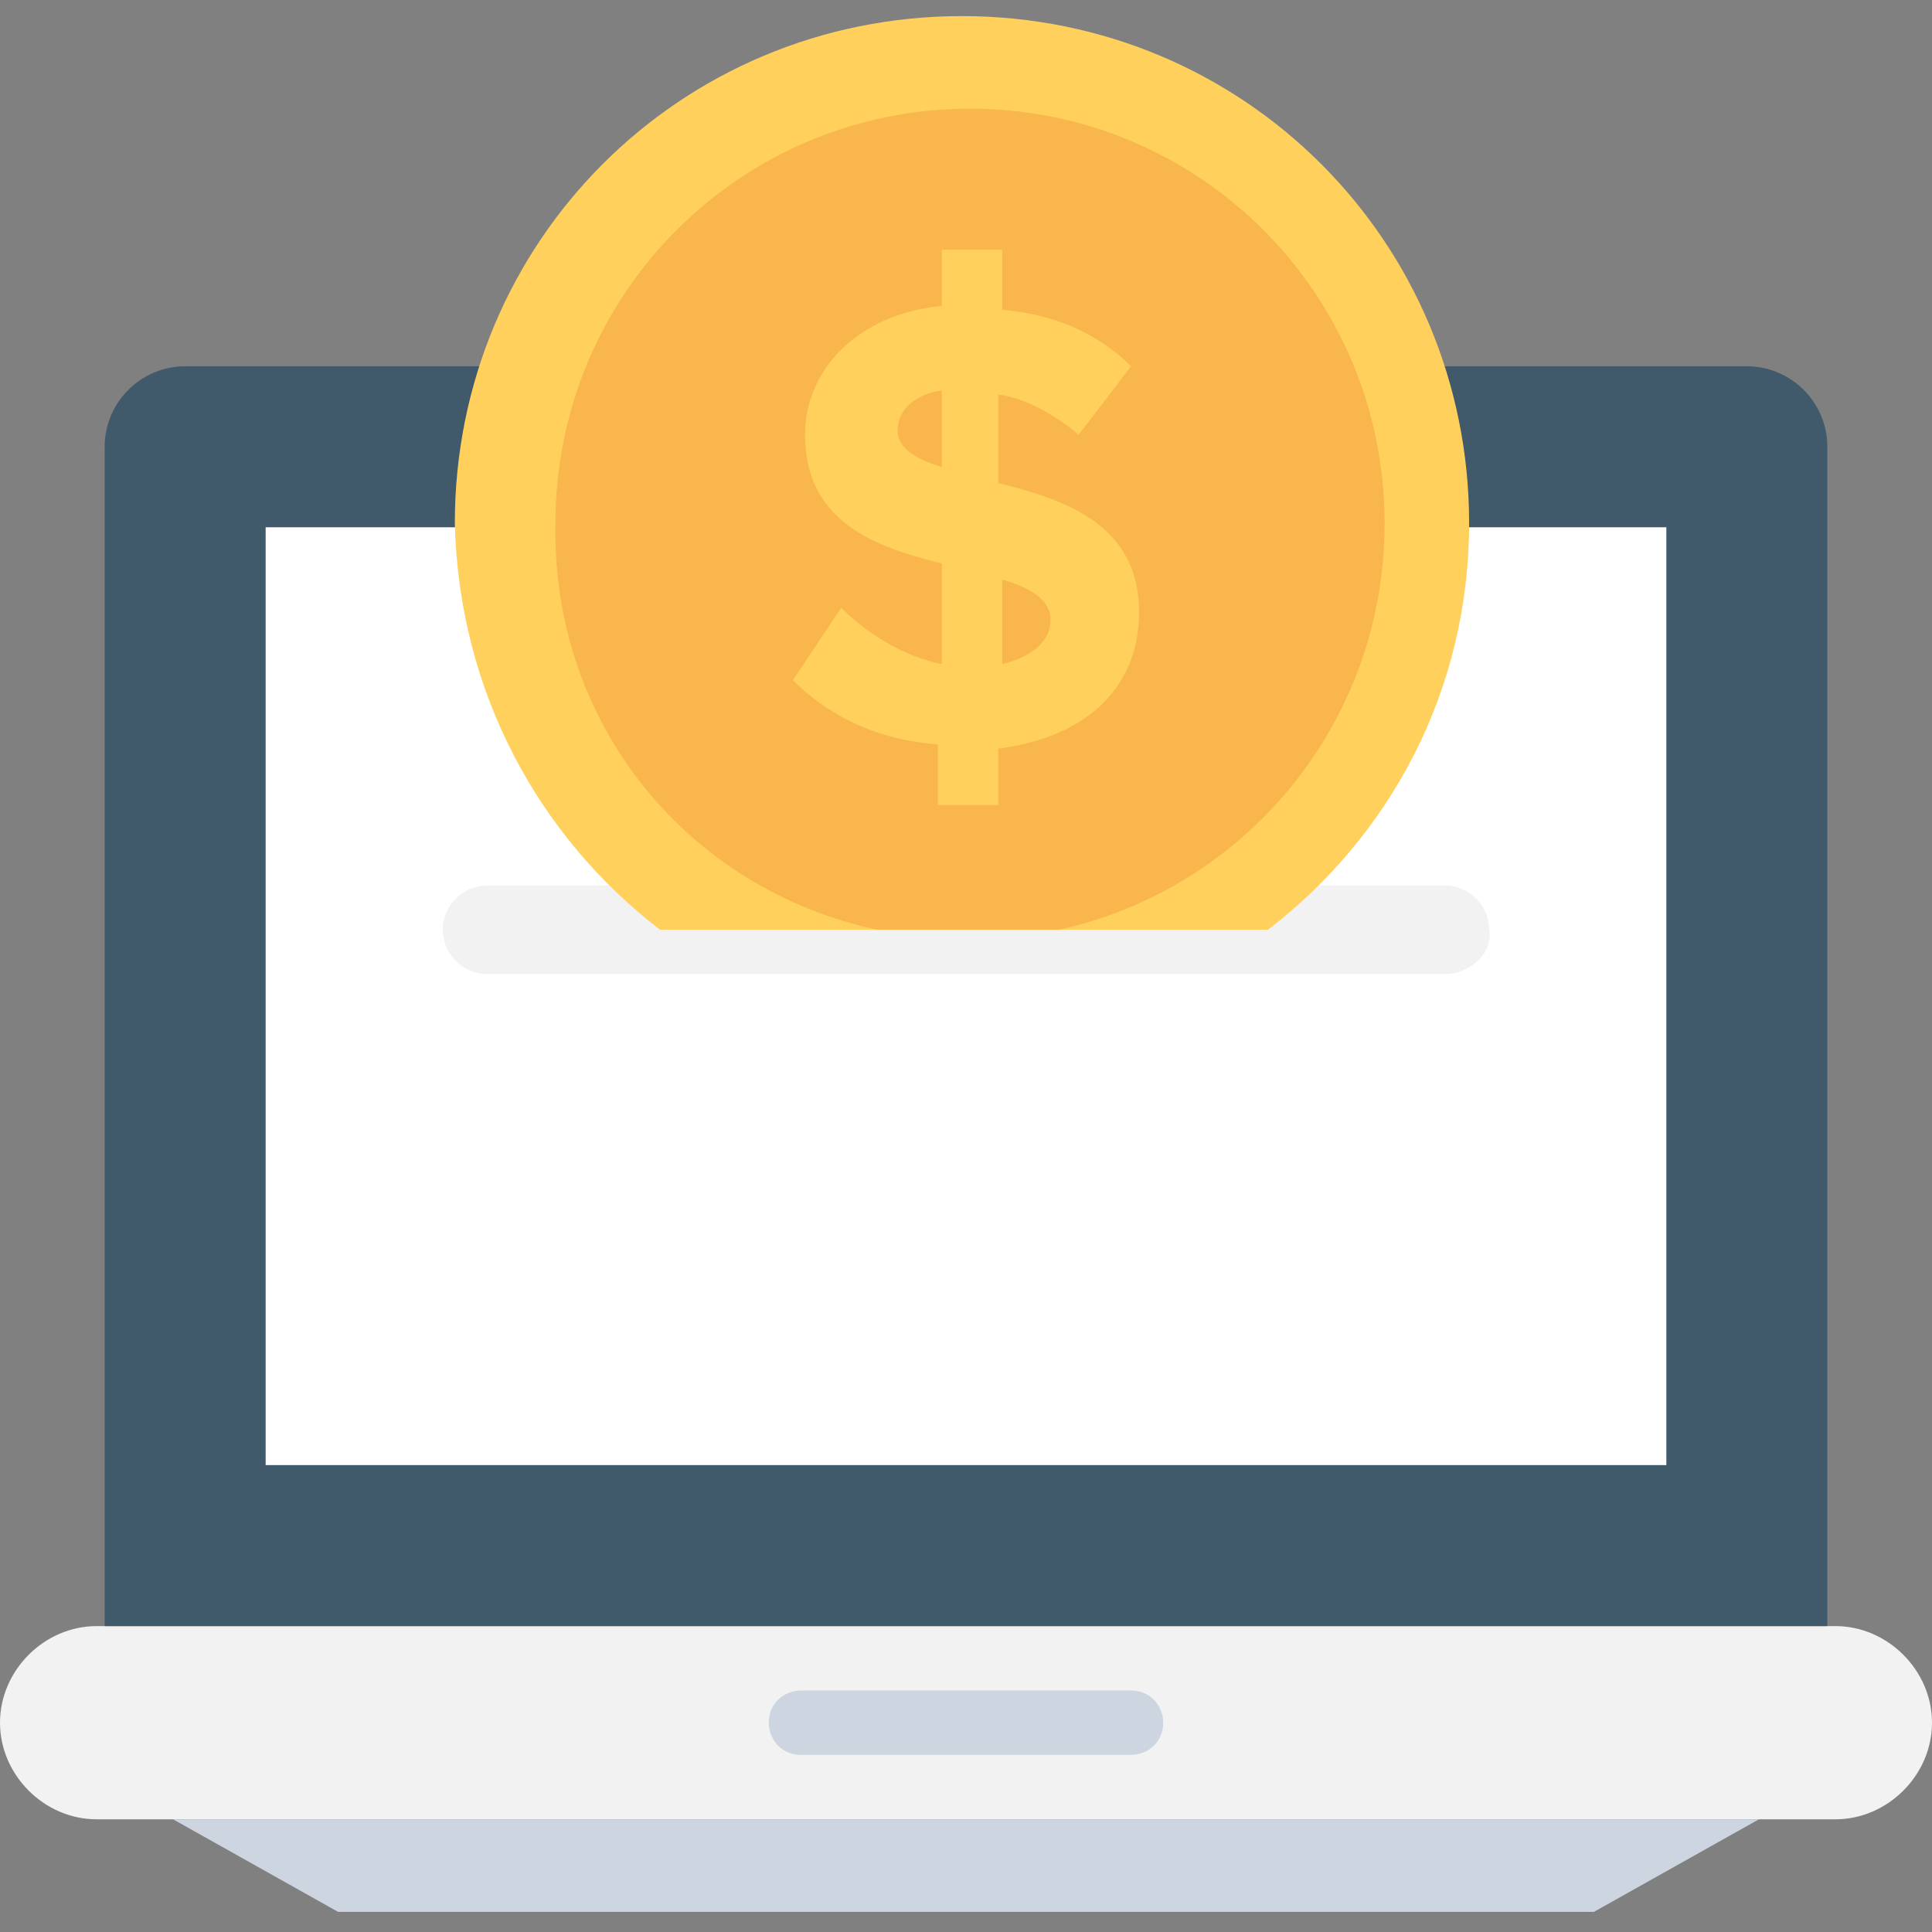 <?xml version="1.0" encoding="utf-8"?>
<!-- Generator: Adobe Illustrator 18.0.0, SVG Export Plug-In . SVG Version: 6.00 Build 0)  -->
<!DOCTYPE svg PUBLIC "-//W3C//DTD SVG 1.1//EN" "http://www.w3.org/Graphics/SVG/1.1/DTD/svg11.dtd">
<svg version="1.1" id="Layer_1" xmlns="http://www.w3.org/2000/svg" xmlns:xlink="http://www.w3.org/1999/xlink" x="0px" y="0px"
	 viewBox="0 0 48 48" enable-background="new 0 0 48 48" xml:space="preserve">
<rect x="0" y="0" width="48" height="48" fill="#808080" stroke="none"/>
<g>
	<path fill="#F2F2F2" d="M45.6,45.2H2.4c-1.3,0-2.4-1.1-2.4-2.4l0,0c0-1.3,1.1-2.4,2.4-2.4h43.2c1.3,0,2.4,1.1,2.4,2.4l0,0
		C48,44.1,46.9,45.2,45.6,45.2z"/>
	<polygon fill="#CDD6E0" points="39.6,47.5 8.4,47.5 4.3,45.2 43.7,45.2 	"/>
	<path fill="#40596B" d="M45.4,40.4H2.6V11.1c0-1.1,0.9-2,2-2h38.8c1.1,0,2,0.9,2,2V40.4z"/>
	<rect x="6.6" y="13.1" fill="#FFFFFF" width="34.8" height="23.3"/>
	<path fill="#CDD6E0" d="M28.1,43.6h-8.2c-0.5,0-0.8-0.4-0.8-0.8l0,0c0-0.5,0.4-0.8,0.8-0.8h8.2c0.5,0,0.8,0.4,0.8,0.8l0,0
		C28.9,43.3,28.5,43.6,28.1,43.6z"/>
	<path fill="#F2F2F2" d="M35.9,24.2H12.1c-0.6,0-1.1-0.5-1.1-1.1l0,0c0-0.6,0.5-1.1,1.1-1.1h23.8c0.6,0,1.1,0.5,1.1,1.1l0,0
		C37.1,23.7,36.5,24.2,35.9,24.2z"/>
	<g>
		<path fill="#FFD15C" d="M16.4,23.1h15.1c3-2.3,5-5.9,5-10.1c0-7-5.6-12.6-12.6-12.6c-7,0-12.6,5.6-12.6,12.6
			C11.4,17.2,13.4,20.8,16.4,23.1z"/>
		<path fill="#F8B64C" d="M21.8,23.1h4.5c4.6-1,8.1-5.1,8.1-10.1c0-5.7-4.6-10.3-10.3-10.3c-5.7,0-10.3,4.6-10.3,10.3
			C13.7,18,17.1,22.1,21.8,23.1z"/>
		<path fill="#FFD15C" d="M23.4,18.5c-1.7-0.1-2.9-0.8-3.7-1.6l1.2-1.8c0.6,0.6,1.5,1.2,2.5,1.4V14c-1.6-0.4-3.4-1-3.4-3.2
			c0-1.6,1.3-3,3.4-3.2V6.2h1.5v1.5c1.3,0.1,2.4,0.6,3.2,1.4l-1.3,1.7c-0.6-0.5-1.3-0.9-2-1v2.2c1.6,0.4,3.5,1,3.5,3.2
			c0,1.8-1.2,3.1-3.5,3.4v1.4h-1.5V18.5z M23.4,11.6V9.7c-0.7,0.1-1.1,0.5-1.1,1C22.3,11.1,22.7,11.4,23.4,11.6z M24.9,14.4v2.1
			c0.8-0.2,1.2-0.6,1.2-1.1C26.1,14.9,25.6,14.6,24.9,14.4z"/>
	</g>
</g>
</svg>

